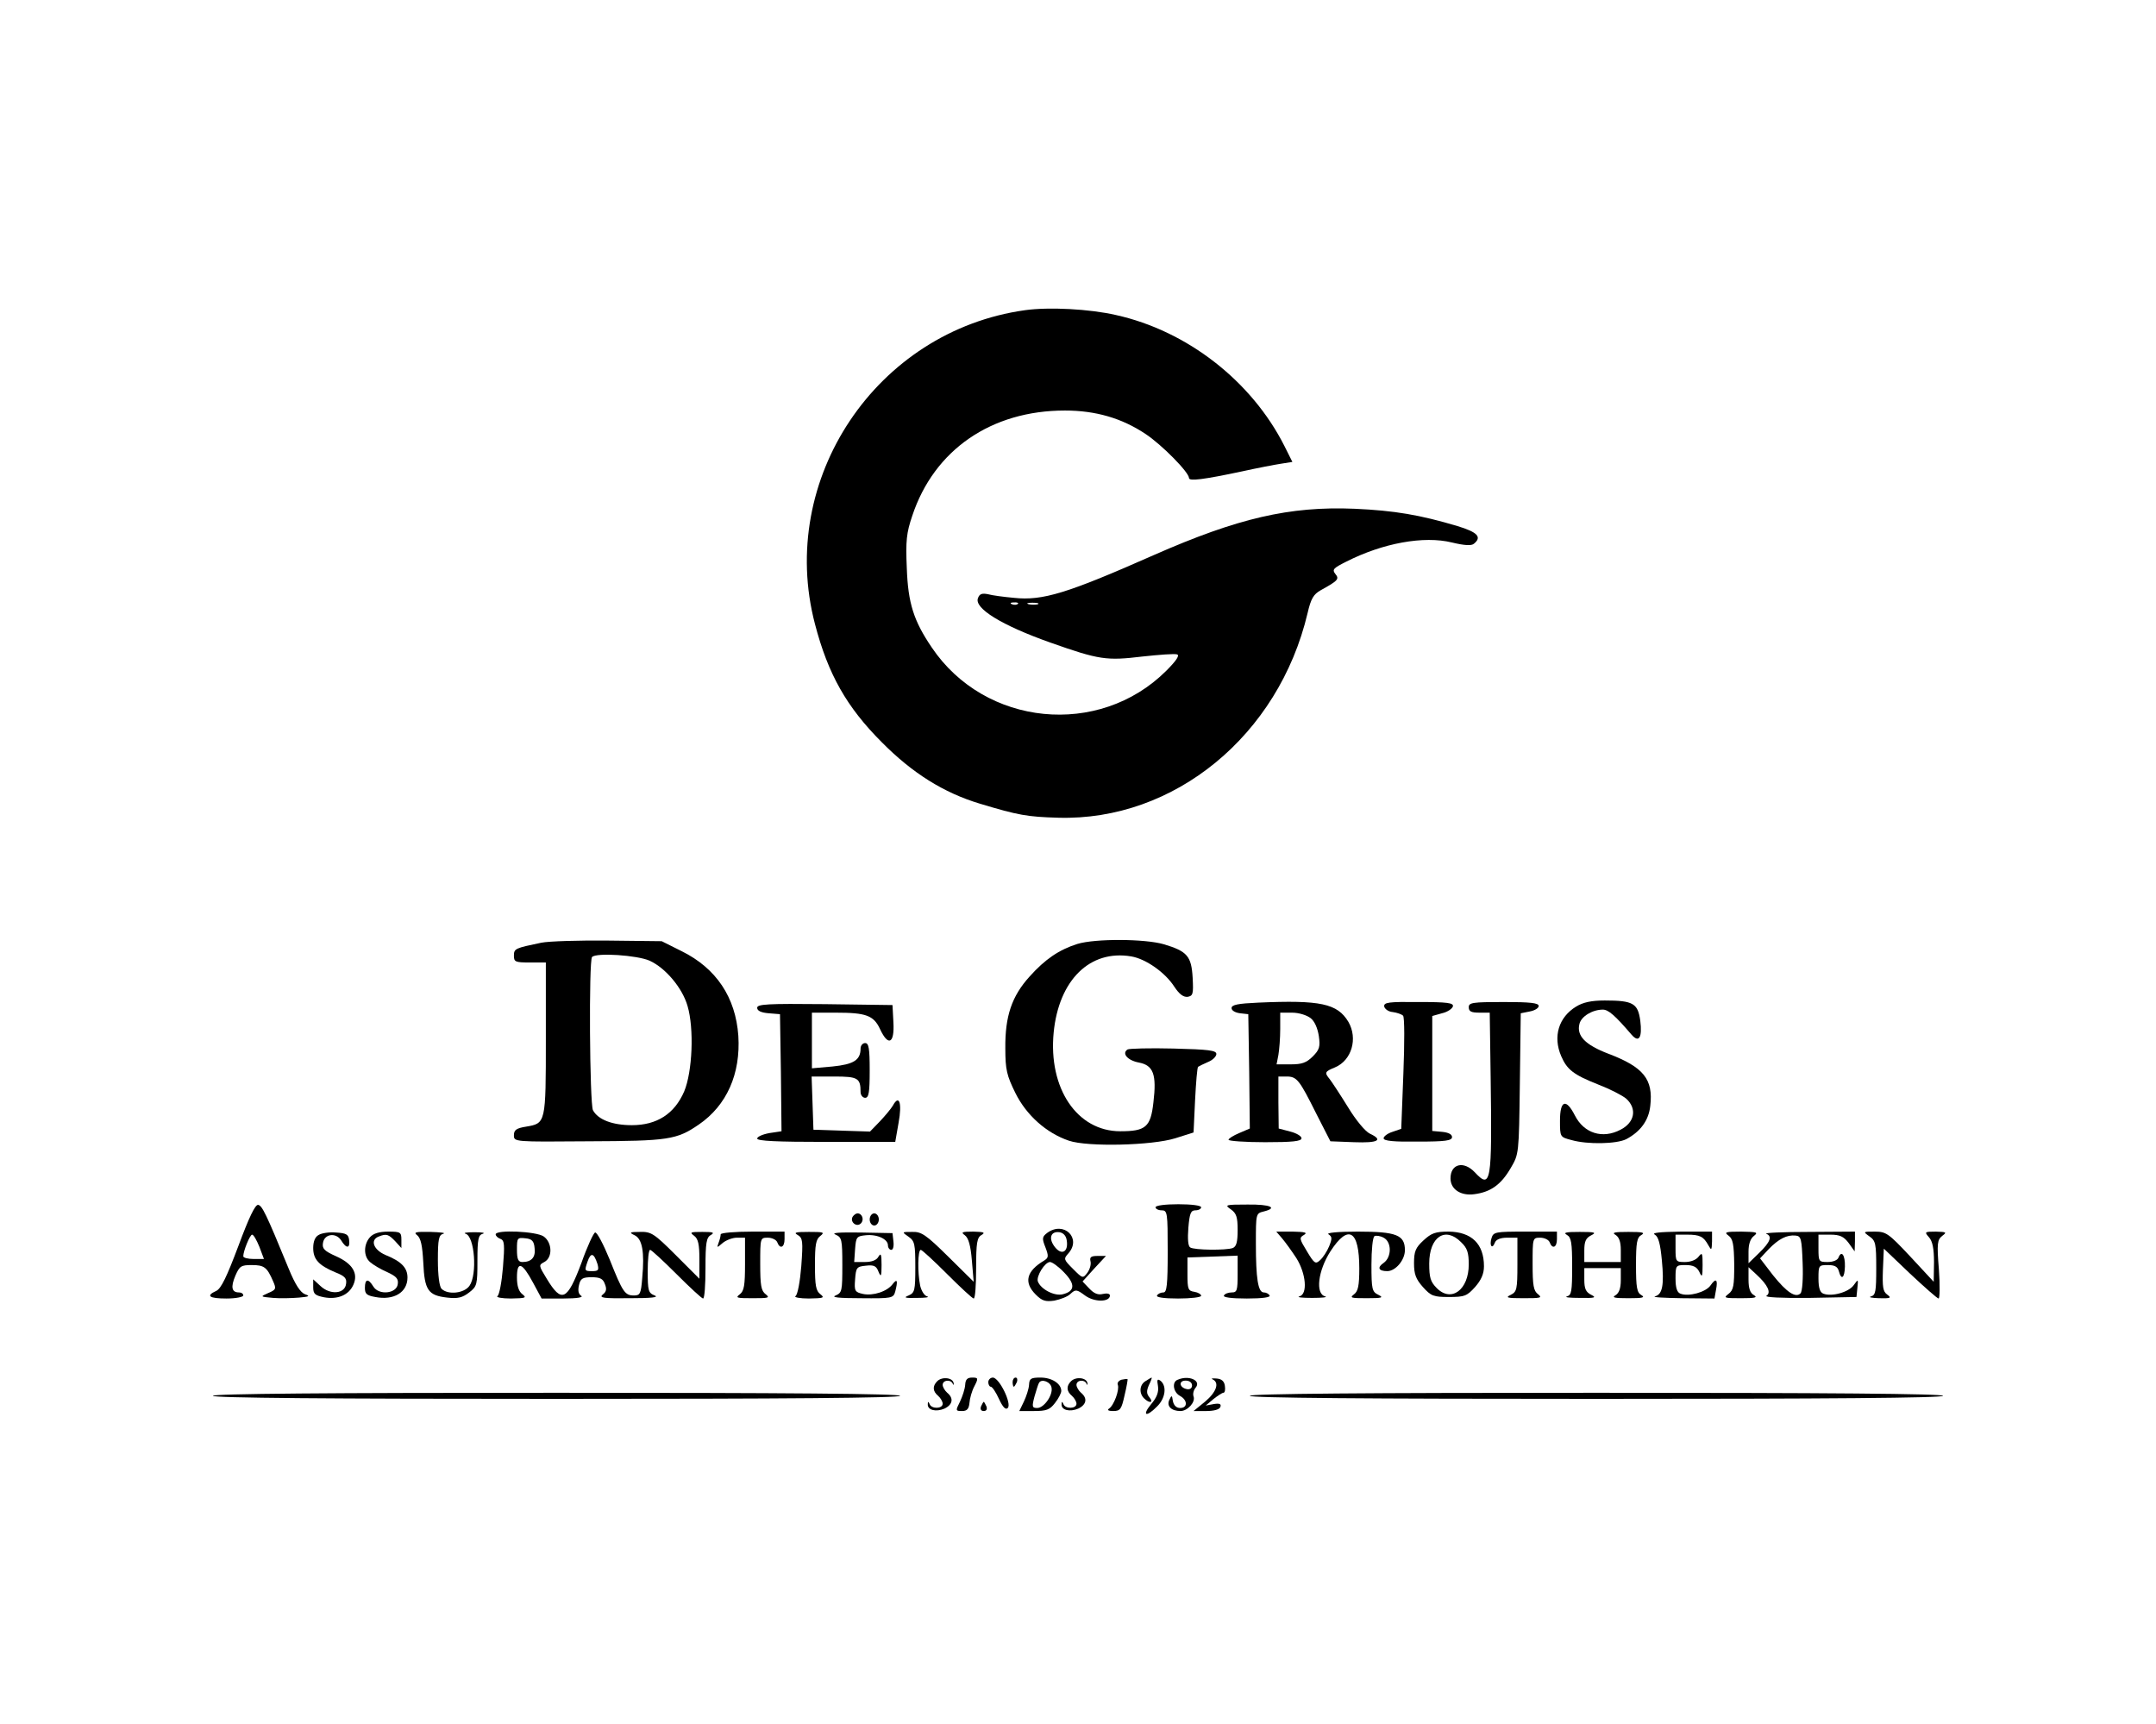 <?xml version="1.0" standalone="no"?>
<!DOCTYPE svg PUBLIC "-//W3C//DTD SVG 20010904//EN"
 "http://www.w3.org/TR/2001/REC-SVG-20010904/DTD/svg10.dtd">
<svg version="1.0" xmlns="http://www.w3.org/2000/svg"
 width="709pt" height="567pt" viewBox="0 0 709 567"
 preserveAspectRatio="xMidYMid meet">

<g transform="translate(0,567) scale(0.1,-0.1)"
fill="#000000" stroke="none">
<path d="M3371 4650 c-489 -68 -816 -556 -691 -1032 43 -165 104 -273 220
-389 100 -101 203 -166 323 -202 126 -38 155 -43 257 -46 382 -11 725 271 820
673 11 48 20 62 43 75 58 32 62 37 48 54 -11 14 -6 19 36 40 120 61 255 86
348 63 42 -10 64 -11 72 -4 27 22 12 38 -54 58 -124 37 -207 51 -338 57 -214
9 -385 -31 -660 -152 -285 -126 -366 -151 -460 -141 -33 3 -72 8 -86 12 -20 4
-28 1 -33 -13 -13 -33 77 -89 238 -146 161 -57 185 -60 302 -46 56 6 107 10
115 7 9 -3 -3 -21 -36 -54 -221 -220 -596 -183 -771 77 -59 87 -78 145 -82
261 -4 90 -1 116 18 172 72 217 260 346 502 346 101 0 187 -25 265 -77 53 -35
143 -126 143 -145 0 -11 48 -5 175 22 50 11 107 22 127 25 l38 6 -26 52 c-108
214 -320 379 -554 431 -87 20 -220 27 -299 16z m-24 -966 c-3 -3 -12 -4 -19
-1 -8 3 -5 6 6 6 11 1 17 -2 13 -5z m66 -1 c-7 -2 -21 -2 -30 0 -10 3 -4 5 12
5 17 0 24 -2 18 -5z"/>
<path d="M1780 2570 c-86 -18 -90 -19 -90 -43 0 -20 5 -22 52 -22 l53 0 0
-251 c0 -279 0 -278 -66 -289 -31 -5 -39 -11 -39 -28 0 -22 0 -22 245 -20 263
1 290 5 363 55 92 63 138 167 130 292 -9 127 -73 222 -186 278 l-66 33 -176 2
c-96 1 -195 -2 -220 -7z m356 -59 c53 -24 108 -90 125 -149 22 -75 16 -216
-11 -281 -32 -74 -90 -111 -172 -111 -64 0 -111 18 -128 49 -11 22 -14 493 -3
504 14 15 148 6 189 -12z"/>
<path d="M3543 2566 c-60 -19 -106 -50 -157 -107 -59 -65 -81 -131 -80 -236 0
-71 5 -90 33 -147 36 -73 102 -132 176 -157 61 -21 274 -16 350 8 l60 19 5
106 c3 59 7 108 10 110 3 2 17 9 33 16 15 6 27 18 27 26 0 12 -25 15 -141 18
-78 2 -146 0 -151 -3 -20 -13 0 -36 37 -43 48 -9 59 -39 48 -131 -9 -81 -25
-95 -109 -95 -142 0 -237 141 -219 325 17 172 119 273 255 250 48 -8 112 -53
142 -100 16 -24 29 -34 43 -33 18 3 20 9 17 63 -4 71 -18 87 -95 110 -62 18
-225 19 -284 1z"/>
<path d="M4138 2373 c-67 -3 -88 -7 -88 -18 0 -8 12 -15 28 -17 l27 -3 3 -188
2 -188 -35 -15 c-19 -8 -35 -18 -35 -22 0 -4 54 -8 120 -8 90 0 120 3 120 13
0 7 -17 17 -37 22 l-38 10 -1 86 0 85 27 0 c34 0 42 -11 98 -123 l46 -90 78
-3 c79 -3 97 7 52 28 -15 7 -46 44 -72 87 -26 42 -53 83 -60 92 -18 22 -17 25
17 39 55 23 76 95 44 150 -36 60 -92 72 -296 63z m172 -51 c13 -10 23 -33 27
-59 5 -35 2 -45 -20 -67 -21 -21 -36 -26 -73 -26 l-46 0 6 31 c3 17 6 56 6 85
l0 54 39 0 c22 0 48 -8 61 -18z"/>
<path d="M4552 2360 c2 -8 14 -17 28 -18 14 -2 29 -7 34 -12 5 -5 5 -89 1
-190 l-7 -182 -29 -10 c-16 -5 -29 -15 -29 -21 0 -9 34 -12 113 -11 90 0 112
3 112 15 0 9 -12 15 -32 17 l-33 3 0 189 0 189 32 9 c18 4 34 15 36 23 2 11
-18 14 -113 14 -99 1 -115 -1 -113 -15z"/>
<path d="M4830 2358 c0 -14 8 -18 35 -18 l34 0 3 -212 c5 -347 1 -370 -52
-313 -37 39 -80 28 -80 -20 0 -36 34 -58 78 -52 54 7 88 31 120 86 27 46 27
46 30 277 l3 232 30 6 c16 3 29 11 29 18 0 10 -28 13 -115 13 -103 0 -115 -2
-115 -17z"/>
<path d="M5183 2360 c-57 -35 -77 -98 -49 -163 19 -44 40 -61 121 -93 39 -15
80 -36 93 -47 36 -33 28 -78 -19 -102 -59 -31 -120 -12 -150 47 -29 57 -49 50
-49 -17 0 -54 0 -54 38 -64 53 -15 148 -13 180 3 47 25 74 62 79 110 10 87
-22 127 -138 171 -76 29 -105 59 -95 98 6 25 43 47 77 47 18 0 40 -19 94 -82
25 -29 36 -10 29 46 -8 57 -24 66 -117 66 -44 0 -71 -6 -94 -20z"/>
<path d="M2490 2356 c0 -10 13 -16 38 -18 l37 -3 3 -192 2 -193 -40 -6 c-22
-4 -40 -12 -40 -18 0 -8 64 -11 227 -11 l227 0 11 63 c12 65 2 95 -19 56 -6
-10 -25 -33 -43 -52 l-32 -33 -93 3 -93 3 -3 88 -3 87 75 0 c77 0 86 -5 86
-51 0 -10 7 -19 15 -19 12 0 15 17 15 90 0 73 -3 90 -15 90 -8 0 -15 -8 -15
-18 0 -38 -23 -52 -92 -59 l-68 -6 0 92 0 91 79 0 c99 0 124 -9 145 -54 27
-58 48 -48 44 22 l-3 57 -222 3 c-190 2 -223 0 -223 -12z"/>
<path d="M784 1573 c-38 -101 -57 -141 -73 -148 -35 -16 -24 -25 34 -25 30 0
55 5 55 10 0 6 -6 10 -14 10 -24 0 -28 17 -12 55 14 32 19 35 54 35 41 0 50
-7 70 -53 11 -25 10 -28 -16 -39 -27 -12 -27 -12 16 -16 23 -2 61 -1 85 1 34
3 38 5 20 11 -15 6 -32 31 -54 85 -75 183 -87 206 -100 209 -10 1 -30 -41 -65
-135z m69 -3 l15 -40 -34 0 c-19 0 -34 4 -34 9 0 17 22 71 29 71 5 0 15 -18
24 -40z"/>
<path d="M3800 1700 c0 -5 9 -10 20 -10 19 0 20 -7 20 -135 0 -111 -3 -135
-14 -135 -8 0 -18 -4 -21 -10 -4 -6 22 -10 69 -10 42 0 76 4 76 9 0 5 -10 11
-22 13 -21 3 -23 9 -23 58 l0 55 83 3 82 3 0 -61 c0 -53 -2 -60 -19 -60 -11 0
-23 -4 -26 -10 -4 -6 23 -10 75 -10 52 0 79 4 75 10 -3 6 -12 10 -19 10 -19 0
-26 46 -26 161 0 97 0 99 25 105 49 12 23 24 -52 23 -74 0 -77 -1 -55 -16 18
-13 22 -25 22 -68 0 -39 -4 -54 -16 -59 -22 -8 -127 -7 -140 2 -7 4 -9 28 -6
65 4 47 8 57 23 57 11 0 19 5 19 10 0 6 -32 10 -75 10 -43 0 -75 -4 -75 -10z"/>
<path d="M2804 1669 c-10 -17 13 -36 27 -22 12 12 4 33 -11 33 -5 0 -12 -5
-16 -11z"/>
<path d="M2860 1660 c0 -11 7 -20 15 -20 8 0 15 9 15 20 0 11 -7 20 -15 20 -8
0 -15 -9 -15 -20z"/>
<path d="M3444 1616 c-17 -13 -18 -18 -6 -48 11 -29 10 -34 -4 -43 -59 -35
-68 -72 -28 -112 21 -21 32 -24 61 -20 20 4 44 13 53 22 17 16 21 15 48 -5 31
-23 82 -22 82 0 0 6 -10 8 -23 5 -16 -4 -29 1 -45 18 l-22 23 38 42 39 42 -28
0 c-21 0 -26 -4 -23 -17 3 -10 -2 -27 -10 -38 -15 -20 -16 -19 -47 12 -31 31
-32 33 -16 51 45 50 -14 108 -69 68z m64 -25 c6 -37 -16 -50 -38 -23 -23 28
-16 54 14 50 13 -2 22 -12 24 -27z m-9 -105 c38 -39 36 -62 -4 -72 -27 -7 -72
16 -82 42 -6 17 23 64 40 64 7 0 28 -15 46 -34z"/>
<path d="M1048 1609 c-12 -6 -18 -22 -18 -43 0 -37 18 -57 73 -80 31 -12 38
-20 35 -38 -4 -33 -52 -37 -84 -7 l-24 22 0 -26 c0 -22 6 -27 36 -33 44 -8 81
7 96 41 17 38 -3 70 -57 94 -38 17 -46 25 -43 43 4 31 43 36 60 9 17 -28 30
-27 26 2 -2 18 -10 22 -43 24 -22 2 -48 -2 -57 -8z"/>
<path d="M1217 1602 c-22 -24 -22 -65 1 -83 9 -8 34 -23 55 -32 30 -14 38 -22
35 -40 -4 -31 -62 -37 -80 -8 -17 28 -28 26 -28 -4 0 -20 6 -25 34 -30 61 -12
106 15 106 64 0 32 -20 53 -72 74 -40 17 -52 50 -22 61 25 10 32 7 54 -16 l20
-22 0 27 c0 25 -3 27 -43 27 -30 0 -49 -6 -60 -18z"/>
<path d="M1372 1608 c12 -10 17 -34 20 -90 4 -91 16 -108 79 -115 35 -4 50 0
72 17 26 20 27 26 27 105 0 71 3 84 18 88 9 3 -3 5 -28 5 -25 0 -38 -2 -29 -5
30 -8 39 -134 13 -171 -17 -25 -71 -31 -92 -10 -7 7 -12 44 -12 94 0 70 3 83
18 87 9 3 -10 5 -42 6 -50 1 -57 -1 -44 -11z"/>
<path d="M1630 1611 c0 -5 7 -12 16 -15 13 -5 14 -19 8 -93 -4 -49 -12 -91
-18 -95 -6 -4 14 -8 44 -8 48 1 53 2 38 14 -12 9 -18 27 -18 55 0 56 17 50 53
-17 l28 -52 72 0 c45 0 67 4 58 9 -9 6 -11 18 -7 35 5 22 12 26 42 26 27 0 37
-5 43 -22 7 -17 5 -26 -7 -35 -13 -11 3 -13 89 -12 72 0 97 3 82 9 -21 8 -23
16 -23 80 0 38 3 70 8 70 4 0 43 -36 87 -80 44 -44 83 -80 87 -80 5 0 8 45 8
100 0 84 3 101 18 109 13 8 7 10 -28 10 -40 0 -43 -1 -27 -13 13 -10 17 -28
17 -77 l0 -64 -78 78 c-71 71 -81 77 -117 76 -35 0 -37 -2 -18 -11 25 -12 33
-55 25 -140 -4 -52 -7 -58 -27 -58 -30 0 -37 10 -80 118 -21 51 -42 91 -48 89
-5 -1 -26 -46 -45 -100 -47 -125 -65 -133 -114 -52 -27 44 -27 45 -8 55 28 15
26 64 -2 84 -24 17 -158 23 -158 7z m128 -45 c4 -30 -10 -46 -40 -46 -14 0
-18 9 -18 41 0 38 1 40 28 37 21 -2 28 -9 30 -32z m207 -53 c5 -20 3 -23 -19
-23 -24 0 -24 2 -14 31 11 32 21 29 33 -8z"/>
<path d="M2370 1611 c0 -5 -3 -18 -7 -28 -6 -17 -6 -17 14 0 11 9 32 17 46 17
l27 0 0 -86 c0 -71 -3 -89 -17 -100 -16 -12 -10 -13 42 -13 52 0 58 1 43 13
-15 11 -18 29 -18 100 0 85 0 86 25 86 14 0 28 -7 31 -15 9 -24 24 -17 24 10
l0 25 -105 0 c-58 0 -105 -4 -105 -9z"/>
<path d="M2623 1609 c17 -10 18 -20 12 -103 -4 -50 -12 -94 -19 -98 -6 -4 14
-8 44 -8 48 1 53 2 38 14 -15 11 -18 29 -18 96 0 67 3 85 18 96 15 12 10 13
-38 13 -44 0 -51 -2 -37 -10z"/>
<path d="M2748 1610 c20 -9 22 -15 22 -100 0 -85 -1 -91 -22 -100 -16 -6 9 -9
83 -9 102 -1 107 0 113 22 9 35 7 44 -8 25 -18 -25 -65 -40 -98 -33 -27 6 -29
10 -26 48 3 39 5 42 36 45 26 3 34 -1 41 -20 8 -19 10 -16 10 22 0 35 -2 41
-10 28 -6 -12 -22 -18 -45 -18 l-35 0 3 43 c3 39 5 42 35 45 38 4 73 -13 73
-33 0 -8 5 -15 11 -15 6 0 9 12 7 28 l-3 27 -105 2 c-72 1 -98 -1 -82 -7z"/>
<path d="M2988 1603 c20 -14 22 -24 22 -100 0 -77 -2 -84 -22 -93 -18 -7 -12
-9 27 -8 28 0 43 2 34 5 -9 2 -19 18 -23 35 -9 43 -8 118 2 118 4 0 43 -36 87
-80 44 -44 83 -80 87 -80 5 0 8 45 8 100 0 84 3 101 18 109 13 8 8 10 -27 11
-38 0 -42 -2 -28 -12 12 -9 19 -34 23 -83 l6 -70 -84 83 c-73 72 -88 82 -118
81 -35 0 -35 0 -12 -16z"/>
<path d="M4216 1598 c11 -13 32 -42 47 -65 32 -51 38 -119 10 -126 -10 -3 9
-5 42 -5 33 0 52 2 43 5 -33 8 -24 84 17 148 59 91 95 70 95 -56 0 -57 -4 -75
-17 -85 -16 -12 -10 -13 42 -13 50 0 56 2 38 11 -21 10 -23 18 -23 99 0 48 4
91 10 94 5 3 19 1 30 -5 27 -14 27 -64 0 -83 -22 -15 -17 -27 12 -27 27 0 58
36 58 69 0 50 -28 61 -155 61 -68 0 -105 -4 -96 -9 12 -8 12 -14 2 -39 -7 -17
-20 -37 -30 -46 -15 -14 -19 -11 -43 29 -25 41 -26 45 -10 54 13 8 4 10 -37
11 l-54 0 19 -22z"/>
<path d="M4681 1591 c-26 -24 -31 -36 -31 -75 0 -36 6 -52 29 -78 27 -30 35
-33 86 -33 51 0 59 3 86 33 20 23 29 43 29 68 0 74 -41 113 -116 114 -44 0
-57 -5 -83 -29z m124 -6 c20 -19 25 -34 25 -73 0 -83 -57 -126 -105 -78 -21
21 -25 35 -25 81 0 88 53 123 105 70z"/>
<path d="M4905 1599 c-8 -25 2 -39 11 -15 4 10 18 16 40 16 l34 0 0 -88 c0
-82 -2 -90 -22 -100 -19 -9 -12 -11 42 -11 56 0 63 1 48 13 -15 11 -18 29 -18
100 0 85 0 86 25 86 14 0 28 -7 31 -15 9 -24 24 -17 24 10 l0 25 -104 0 c-97
0 -105 -1 -111 -21z"/>
<path d="M5153 1609 c14 -8 17 -25 17 -104 0 -81 -2 -94 -17 -98 -10 -3 9 -5
42 -5 50 -1 56 1 38 10 -18 9 -23 20 -23 50 l0 38 60 0 60 0 0 -40 c0 -27 -6
-42 -17 -49 -14 -8 -4 -10 42 -10 46 0 56 2 43 10 -15 8 -18 25 -18 99 0 74 3
91 18 99 13 8 3 10 -43 10 -46 0 -56 -2 -42 -10 11 -7 17 -22 17 -49 l0 -40
-60 0 -60 0 0 38 c0 30 5 41 23 50 18 9 12 11 -38 11 -45 0 -56 -2 -42 -10z"/>
<path d="M5442 1610 c12 -7 18 -31 23 -84 8 -82 2 -113 -23 -119 -9 -3 31 -5
89 -6 l107 -1 5 28 c7 35 0 41 -18 15 -15 -22 -72 -38 -99 -27 -11 4 -16 19
-16 50 0 43 1 44 33 44 25 0 37 -6 45 -22 9 -20 11 -18 11 22 0 39 -1 43 -13
28 -8 -11 -26 -18 -45 -18 -30 0 -31 1 -31 45 l0 45 38 0 c42 0 54 -6 70 -35
10 -18 11 -17 12 13 l0 32 -102 0 c-72 -1 -98 -4 -86 -10z"/>
<path d="M5684 1607 c15 -11 18 -29 19 -95 0 -70 -2 -84 -19 -97 -17 -13 -14
-14 41 -14 46 0 56 2 43 10 -13 7 -18 23 -18 51 l0 41 26 -24 c38 -35 49 -60
33 -70 -8 -5 50 -8 141 -7 l155 3 3 30 c3 29 3 30 -12 9 -16 -23 -72 -39 -100
-28 -11 4 -16 19 -16 50 0 43 1 44 31 44 22 0 32 -5 36 -20 8 -31 19 -23 20
15 1 37 -11 55 -21 30 -3 -9 -18 -15 -36 -15 -29 0 -30 2 -30 45 l0 45 39 0
c31 0 44 -6 60 -27 l20 -28 1 33 0 32 -152 -1 c-84 0 -147 -3 -140 -6 21 -8
14 -27 -23 -63 l-35 -34 0 38 c0 25 6 43 18 52 15 12 9 13 -42 14 -52 0 -57
-2 -42 -13z m244 -91 c2 -49 -1 -93 -7 -99 -16 -16 -45 3 -90 59 l-43 56 28
30 c33 34 60 48 89 45 18 -2 20 -10 23 -91z"/>
<path d="M6148 1604 c20 -14 22 -24 22 -104 0 -76 -2 -89 -17 -93 -10 -3 2 -5
26 -6 39 -1 42 1 27 12 -14 10 -16 25 -14 82 l3 69 86 -82 c48 -45 90 -82 94
-82 4 0 5 43 1 96 -7 86 -5 97 11 110 16 12 14 13 -21 14 -37 0 -38 -1 -23
-18 12 -13 17 -37 17 -83 l-1 -64 -77 83 c-72 77 -80 82 -117 82 -39 0 -39 0
-17 -16z"/>
<path d="M3082 1128 c-16 -16 -15 -33 3 -48 8 -7 15 -19 15 -26 0 -17 -37 -18
-43 -1 -4 9 -6 9 -6 -1 -1 -19 27 -26 55 -14 27 13 31 34 9 52 -8 7 -15 19
-15 26 0 16 26 19 33 4 3 -6 4 -5 3 2 -3 18 -38 22 -54 6z"/>
<path d="M3174 1116 c-1 -14 -9 -38 -17 -55 -15 -30 -15 -31 7 -31 16 0 22 7
24 26 1 15 8 40 16 55 14 27 13 29 -7 29 -16 0 -22 -6 -23 -24z"/>
<path d="M3250 1125 c0 -8 4 -15 8 -15 5 0 17 -18 27 -40 13 -28 22 -37 29
-30 14 14 -28 100 -49 100 -8 0 -15 -7 -15 -15z"/>
<path d="M3330 1125 c0 -8 2 -15 4 -15 2 0 6 7 10 15 3 8 1 15 -4 15 -6 0 -10
-7 -10 -15z"/>
<path d="M3384 1116 c-1 -14 -9 -38 -17 -55 l-15 -31 48 0 c41 0 52 4 69 26
12 15 21 33 21 40 0 24 -31 44 -68 44 -32 0 -37 -3 -38 -24z m74 -9 c5 -25
-25 -67 -47 -67 -17 0 -18 4 -9 38 6 20 12 41 15 45 8 14 38 3 41 -16z"/>
<path d="M3522 1128 c-16 -16 -15 -33 3 -48 8 -7 15 -19 15 -26 0 -17 -37 -18
-43 -1 -4 9 -6 9 -6 -1 -1 -19 27 -26 55 -14 27 13 31 34 9 52 -8 7 -15 19
-15 26 0 16 26 19 33 4 3 -6 4 -5 3 2 -3 18 -38 22 -54 6z"/>
<path d="M3688 1133 c-9 -3 -15 -10 -12 -17 6 -16 -13 -68 -29 -78 -7 -5 -2
-8 14 -8 23 0 27 6 37 51 7 29 11 53 10 54 -2 1 -11 0 -20 -2z"/>
<path d="M3768 1129 c-21 -12 -23 -40 -6 -57 18 -18 33 -15 18 3 -10 12 -10
21 -2 40 7 14 11 25 9 25 -1 0 -10 -5 -19 -11z"/>
<path d="M3808 1112 c3 -20 -4 -38 -23 -60 -31 -38 -15 -43 20 -7 27 26 33 66
12 84 -11 8 -13 5 -9 -17z"/>
<path d="M3873 1133 c-20 -7 -15 -41 7 -53 26 -14 26 -40 1 -40 -12 0 -21 8
-24 23 -3 20 -4 20 -12 3 -9 -20 7 -36 37 -36 23 0 50 29 43 48 -3 8 0 21 7
29 19 23 -22 42 -59 26z m47 -19 c0 -9 -7 -14 -17 -12 -25 5 -28 28 -4 28 12
0 21 -6 21 -16z"/>
<path d="M3988 1134 c23 -11 12 -42 -25 -73 l-38 -31 42 0 c25 0 43 5 46 13 4
10 -2 13 -21 10 l-27 -5 25 21 c14 11 29 21 33 21 5 0 7 10 5 23 -2 15 -11 23
-28 24 -14 1 -19 0 -12 -3z"/>
<path d="M700 1080 c0 -7 383 -10 1130 -10 747 0 1130 3 1130 10 0 7 -383 10
-1130 10 -747 0 -1130 -3 -1130 -10z"/>
<path d="M4110 1080 c0 -7 387 -10 1140 -10 753 0 1140 3 1140 10 0 7 -387 10
-1140 10 -753 0 -1140 -3 -1140 -10z"/>
<path d="M3226 1045 c-3 -9 0 -15 9 -15 9 0 12 6 9 15 -4 8 -7 15 -9 15 -2 0
-5 -7 -9 -15z"/>
</g>
</svg>
